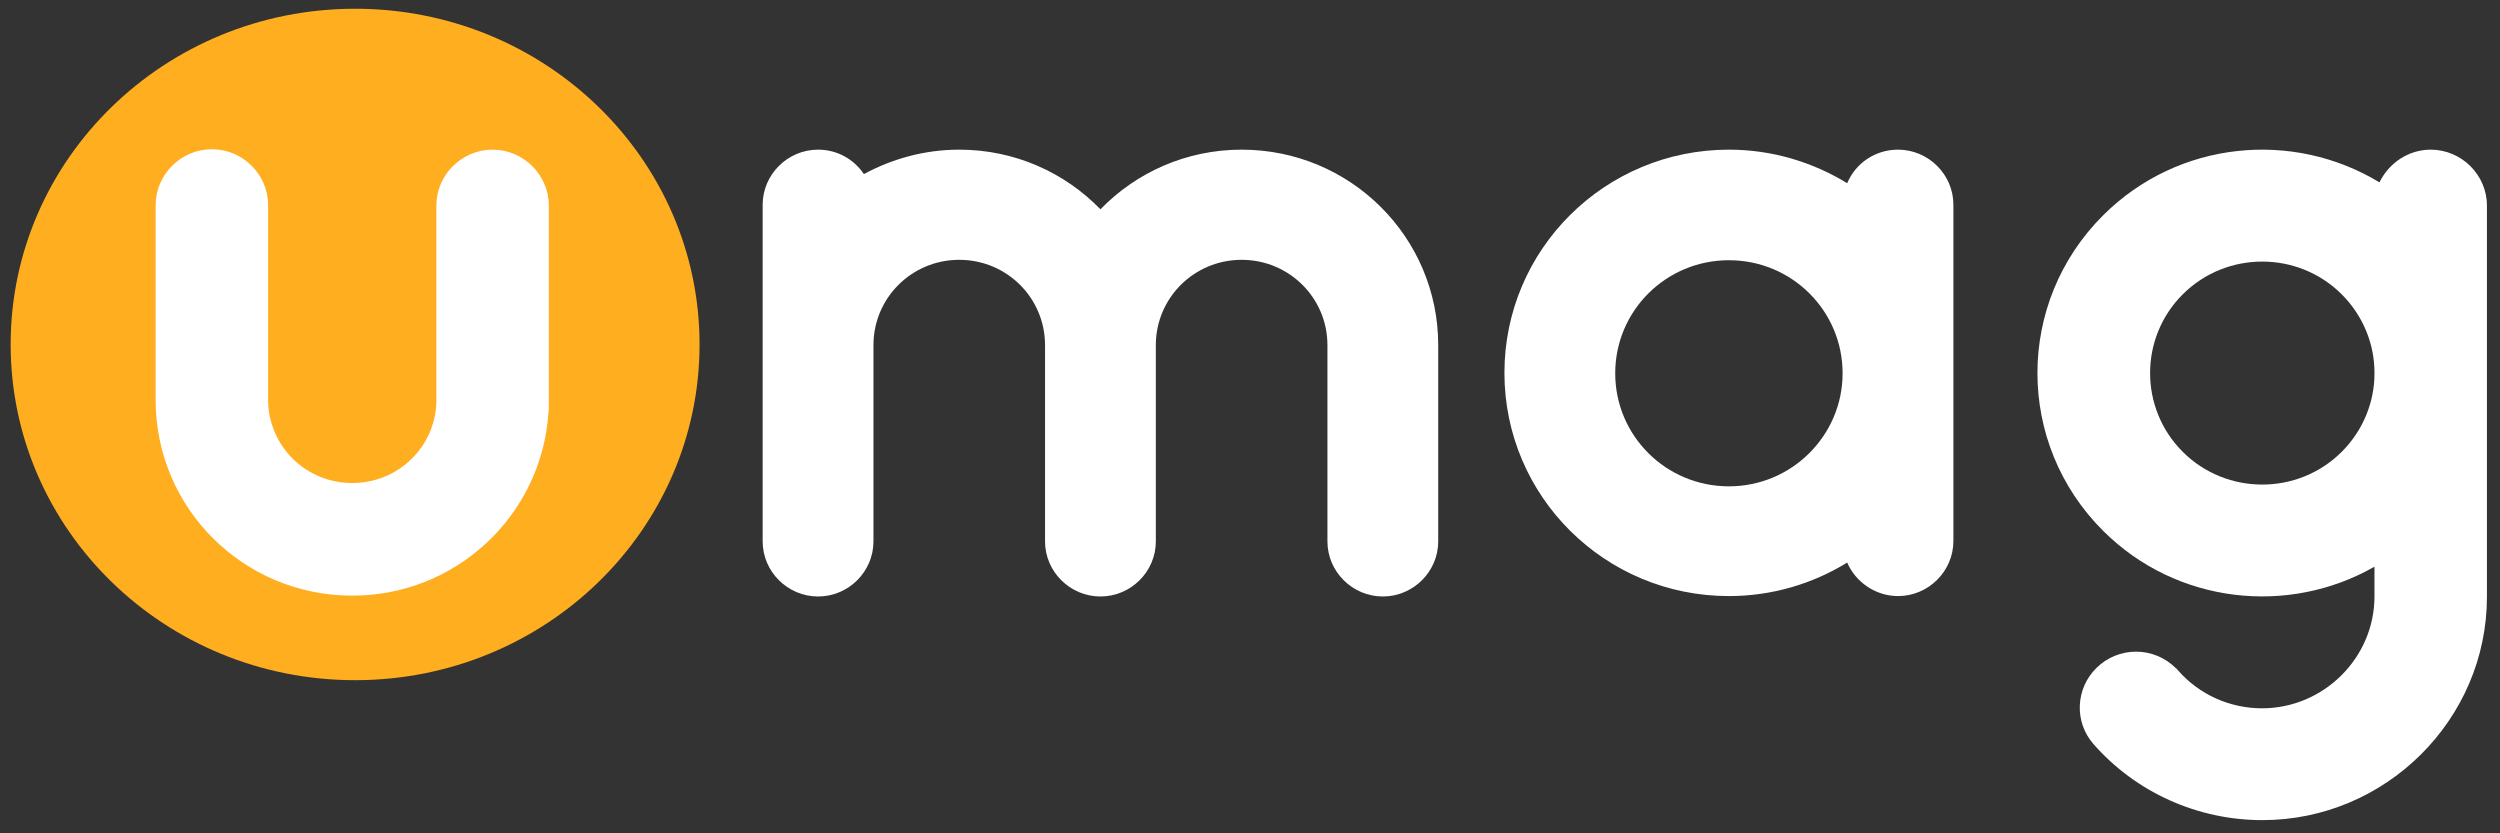 <svg width="123" height="41" viewBox="0 0 123 41" fill="none" xmlns="http://www.w3.org/2000/svg">
<rect x="0" y="0" width="123" height="41" fill="#333333" stroke="none"/>
<g clip-path="url(#clip0_30_723)">
<path d="M17.471 33.465C26.831 33.465 34.418 26.07 34.418 16.947C34.418 7.825 26.831 0.43 17.471 0.43C8.112 0.43 0.524 7.825 0.524 16.947C0.524 26.07 8.112 33.465 17.471 33.465Z" fill="#FFAE1F"/>
<path d="M47.195 7.363C49.921 7.363 52.38 8.484 54.142 10.297C55.904 8.484 58.363 7.363 61.089 7.363C66.436 7.363 70.76 11.662 70.76 16.98V26.638C70.76 28.125 69.531 29.347 68.035 29.347C66.539 29.347 65.31 28.125 65.31 26.638V25.639V16.98C65.31 14.657 63.424 12.783 61.089 12.783C58.752 12.783 56.867 14.657 56.867 16.98V25.639V26.638C56.867 28.125 55.638 29.347 54.142 29.347C52.646 29.347 51.416 28.125 51.416 26.638V25.639V16.98C51.416 14.657 49.532 12.783 47.195 12.783C44.859 12.783 42.974 14.657 42.974 16.98V25.639V26.638C42.974 28.125 41.745 29.347 40.249 29.347C38.753 29.347 37.523 28.125 37.523 26.638V16.98V10.073C37.523 8.586 38.753 7.363 40.249 7.363C41.191 7.363 42.011 7.832 42.503 8.565C43.896 7.812 45.494 7.363 47.195 7.363Z" fill="white"/>
<path d="M93.382 7.363C92.255 7.363 91.292 8.036 90.882 9.014C89.181 7.975 87.194 7.363 85.062 7.363C78.956 7.363 74.018 12.274 74.018 18.345C74.018 24.417 78.956 29.327 85.062 29.327C87.194 29.327 89.201 28.716 90.882 27.677C91.292 28.634 92.275 29.327 93.382 29.327C94.878 29.327 96.107 28.105 96.107 26.617V18.345V10.073C96.107 8.586 94.878 7.363 93.382 7.363ZM85.062 23.928C81.968 23.928 79.469 21.442 79.469 18.366C79.469 15.289 81.968 12.803 85.062 12.803C88.157 12.803 90.656 15.289 90.656 18.366C90.656 21.422 88.157 23.928 85.062 23.928Z" fill="white"/>
<path d="M119.591 7.363C118.484 7.363 117.521 8.036 117.07 8.973C112.808 6.385 107.173 6.915 103.485 10.582C99.161 14.882 99.161 21.829 103.485 26.128C107.091 29.714 112.583 30.305 116.824 27.881V29.347C116.824 32.363 114.325 34.849 111.291 34.849C109.714 34.849 108.197 34.176 107.152 32.974C107.111 32.933 107.091 32.893 107.05 32.872C105.964 31.792 104.222 31.792 103.136 32.872C102.111 33.891 102.05 35.521 102.993 36.601C105.083 38.985 108.115 40.35 111.312 40.35C117.377 40.35 122.357 35.399 122.357 29.368C122.357 29.368 122.357 28.206 122.357 26.617V18.345V10.114C122.357 8.606 121.107 7.363 119.591 7.363ZM115.205 22.237C113.054 24.376 109.55 24.376 107.398 22.237C105.247 20.097 105.247 16.613 107.398 14.474C109.55 12.335 113.054 12.335 115.205 14.474C116.271 15.534 116.824 16.939 116.824 18.325V18.386C116.824 19.771 116.271 21.177 115.205 22.237Z" fill="white"/>
<path d="M27.002 10.113C27.002 8.605 25.752 7.363 24.236 7.363C22.719 7.363 21.469 8.605 21.469 10.113V19.812C21.387 22.012 19.584 23.764 17.33 23.764C15.076 23.764 13.273 22.012 13.191 19.791V10.093C13.191 8.585 11.941 7.342 10.425 7.342C8.908 7.342 7.658 8.585 7.658 10.093V19.649V19.669V19.689C7.658 25.007 11.982 29.306 17.33 29.306C22.453 29.306 26.633 25.353 26.981 20.341C27.002 20.219 27.002 20.117 27.002 19.995V10.113Z" fill="white"/>
</g>
<defs>
<clipPath id="clip0_30_723">
<rect width="121.833" height="40.291" fill="white" transform="translate(0.524 0.43)"/>
</clipPath>
</defs>
</svg>
